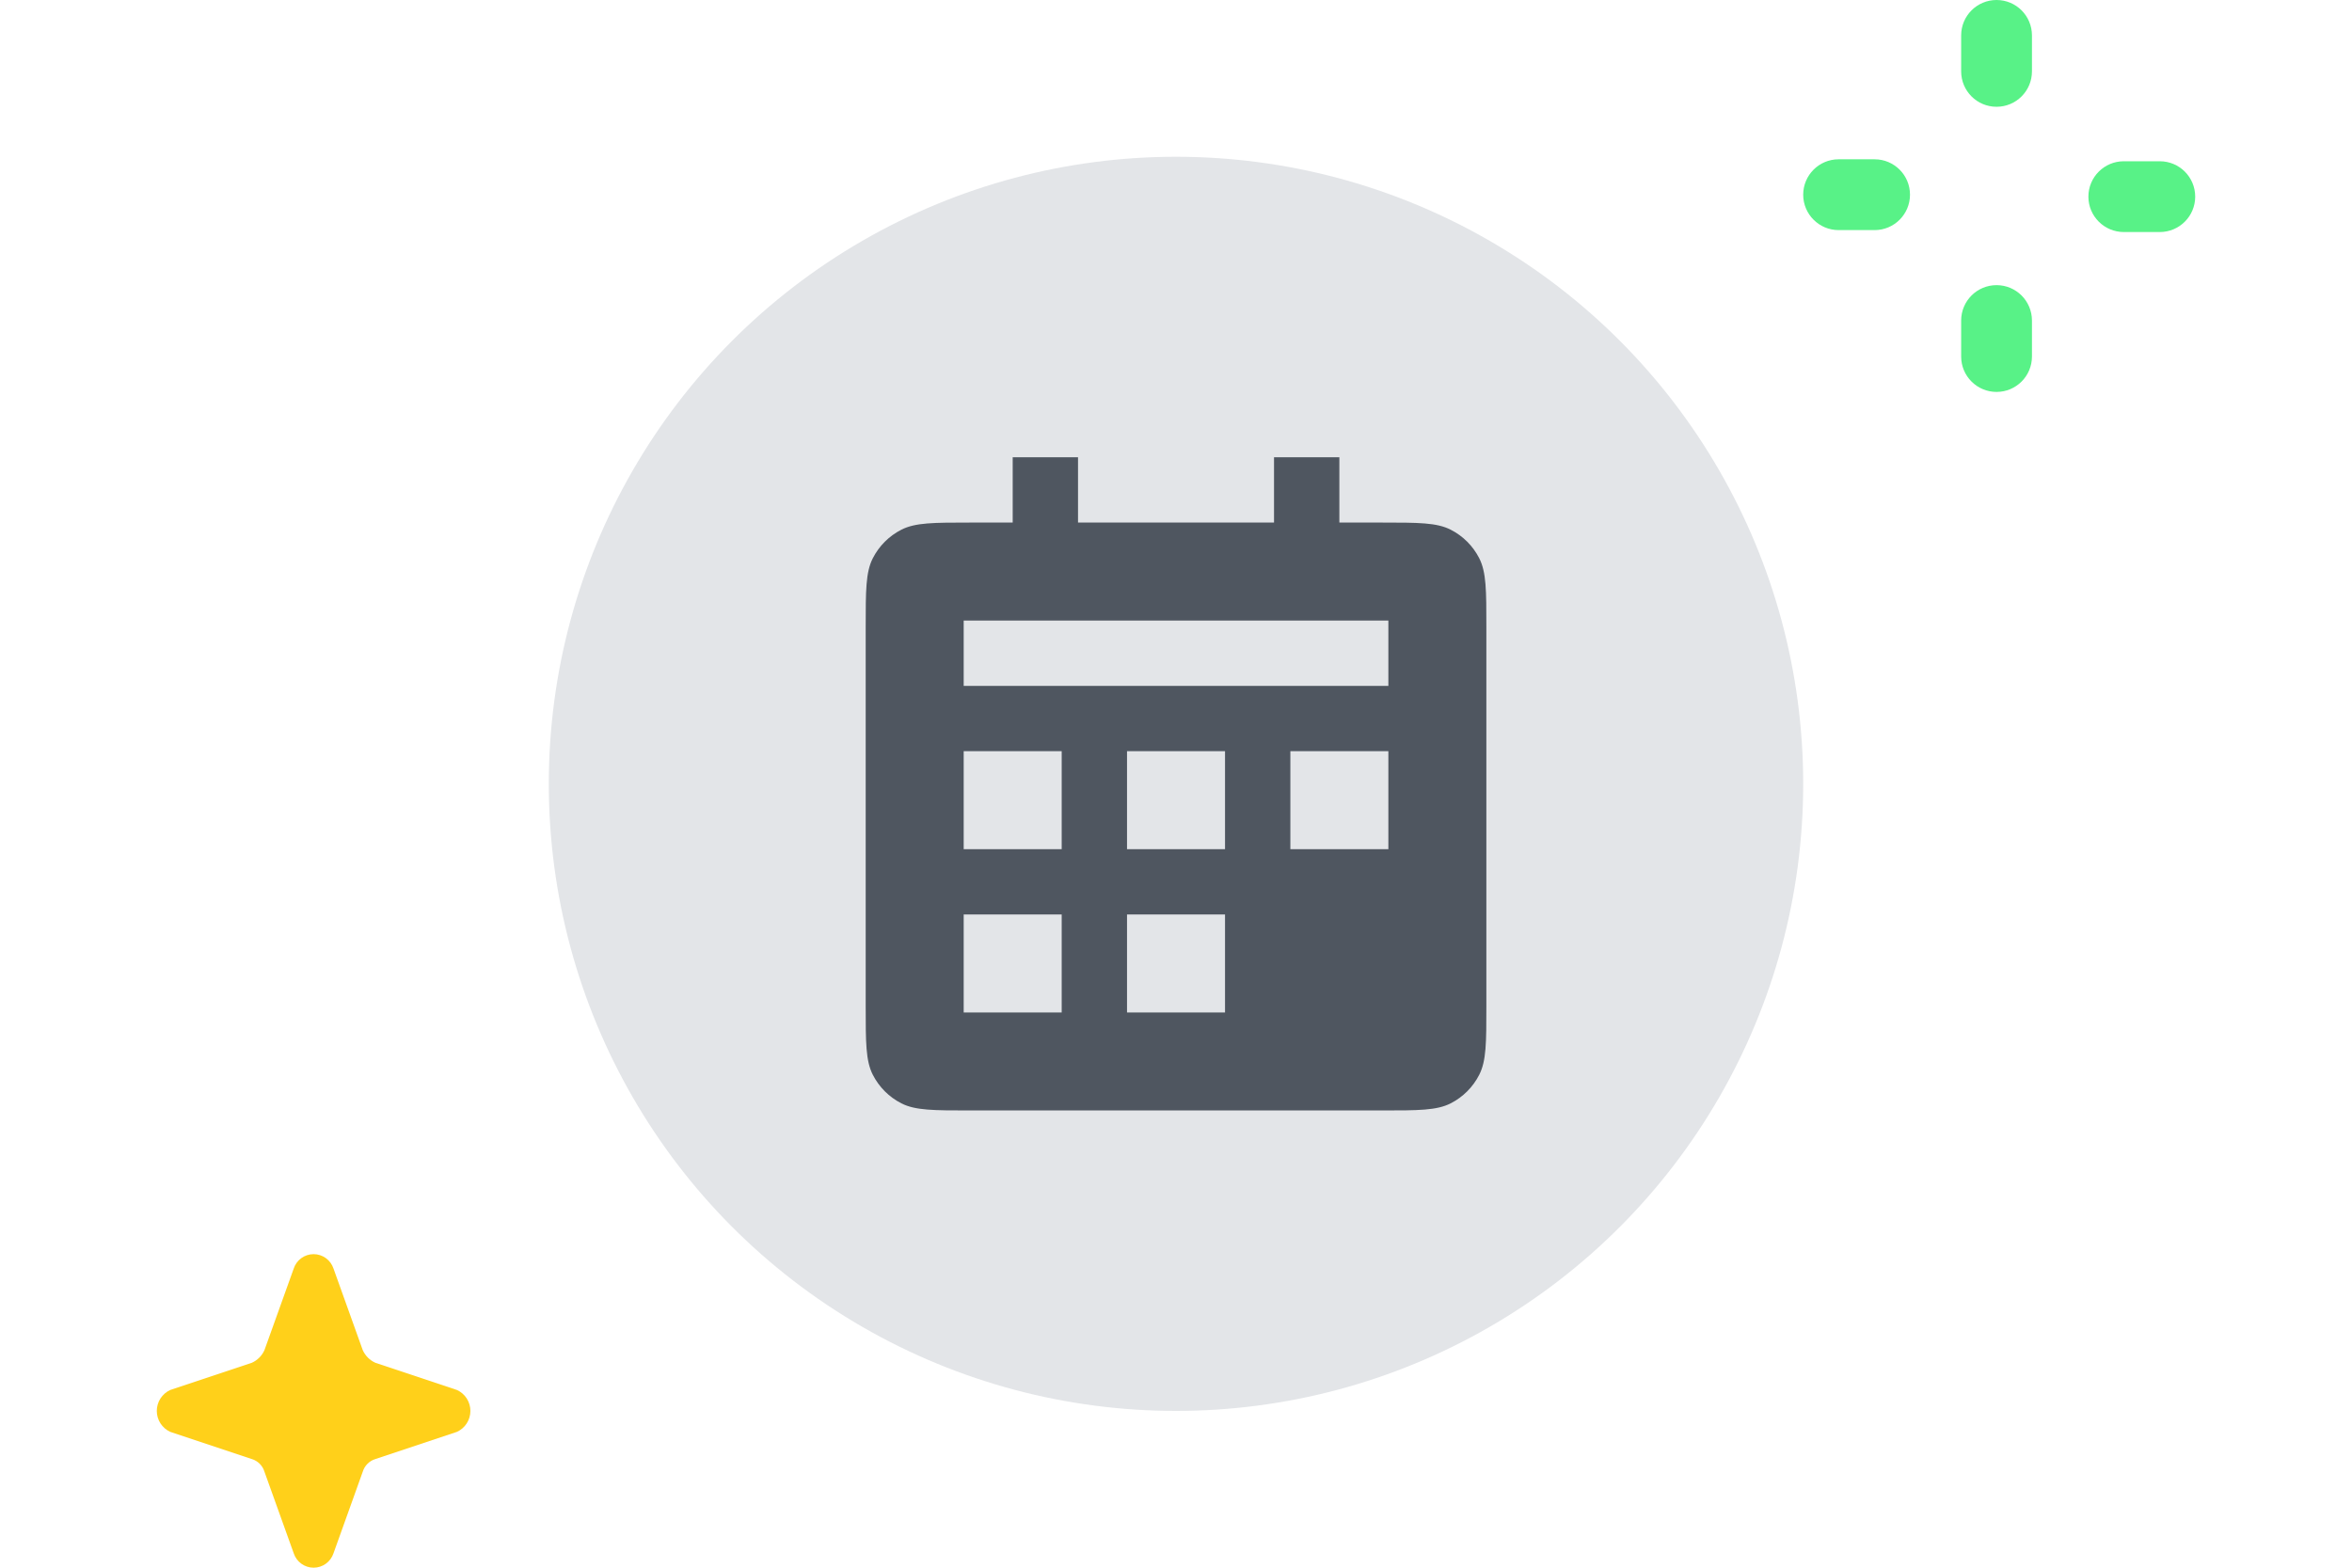 <svg width="120" height="80" viewBox="0 0 120 80" fill="none" xmlns="http://www.w3.org/2000/svg">
<circle cx="60" cy="40" r="32" fill="#E3E5E8"/>
<path fill-rule="evenodd" clip-rule="evenodd" d="M51.668 23.334H55.001V26.667H65.001V23.334H68.335V26.667H70.501C72.368 26.667 73.302 26.667 74.015 27.031C74.642 27.35 75.152 27.86 75.471 28.487C75.835 29.2 75.835 30.134 75.835 32.001V51.334C75.835 53.201 75.835 54.134 75.471 54.847C75.152 55.474 74.642 55.984 74.015 56.304C73.302 56.667 72.368 56.667 70.501 56.667H49.501C47.635 56.667 46.701 56.667 45.988 56.304C45.361 55.984 44.851 55.474 44.531 54.847C44.168 54.134 44.168 53.201 44.168 51.334V32.001C44.168 30.134 44.168 29.2 44.531 28.487C44.851 27.86 45.361 27.35 45.988 27.031C46.701 26.667 47.635 26.667 49.501 26.667H51.668V23.334ZM62.501 38.334H57.501V43.334H62.501V38.334ZM57.501 46.667H62.501V51.667H57.501V46.667ZM54.168 43.334V38.334H49.168V43.334H54.168ZM49.168 51.667V46.667H54.168V51.667H49.168ZM70.835 43.334V38.334H65.835V43.334H70.835ZM49.168 31.667H70.835V35.001H49.168V31.667Z" fill="#4F5660"/>
<path d="M103.671 1.806C103.671 0.809 102.863 0 101.865 0C100.867 0 100.059 0.809 100.059 1.806V3.643C100.059 4.64 100.867 5.449 101.865 5.449C102.863 5.449 103.671 4.64 103.671 3.643V1.806Z" fill="#58F287"/>
<path d="M103.671 16.357C103.671 15.36 102.863 14.551 101.865 14.551C100.867 14.551 100.059 15.36 100.059 16.357V18.194C100.059 19.191 100.867 20 101.865 20C102.863 20 103.671 19.191 103.671 18.194V16.357Z" fill="#58F287"/>
<path d="M110.194 11.841C111.191 11.841 112 11.033 112 10.035C112 9.037 111.191 8.229 110.194 8.229H108.357C107.36 8.229 106.551 9.037 106.551 10.035C106.551 11.033 107.36 11.841 108.357 11.841H110.194Z" fill="#58F287"/>
<path d="M95.643 11.742C96.641 11.742 97.449 10.933 97.449 9.935C97.449 8.938 96.641 8.129 95.643 8.129H93.806C92.809 8.129 92 8.938 92 9.935C92 10.933 92.809 11.742 93.806 11.742H95.643Z" fill="#58F287"/>
<path d="M19.15 74.457L23.315 73.068C23.519 72.975 23.692 72.824 23.814 72.635C23.935 72.445 24 72.225 24 72C24 71.775 23.935 71.555 23.814 71.365C23.692 71.176 23.519 71.025 23.315 70.932L19.15 69.543C18.866 69.414 18.638 69.186 18.509 68.902L17.015 64.735C16.944 64.521 16.808 64.335 16.626 64.203C16.444 64.071 16.225 64 16 64C15.775 64 15.556 64.071 15.374 64.203C15.192 64.335 15.056 64.521 14.986 64.735L13.491 68.902C13.362 69.186 13.134 69.414 12.85 69.543L8.685 70.932C8.481 71.025 8.308 71.176 8.186 71.365C8.065 71.555 8 71.775 8 72C8 72.225 8.065 72.445 8.186 72.635C8.308 72.824 8.481 72.975 8.685 73.068L12.85 74.457C13.001 74.503 13.139 74.586 13.251 74.698C13.362 74.809 13.445 74.947 13.491 75.098L14.986 79.265C15.056 79.479 15.192 79.665 15.374 79.797C15.556 79.929 15.775 80 16 80C16.225 80 16.444 79.929 16.626 79.797C16.808 79.665 16.944 79.479 17.015 79.265L18.509 75.098C18.555 74.947 18.638 74.809 18.75 74.698C18.861 74.586 18.999 74.503 19.15 74.457Z" fill="#FFD01A"/>
</svg>
